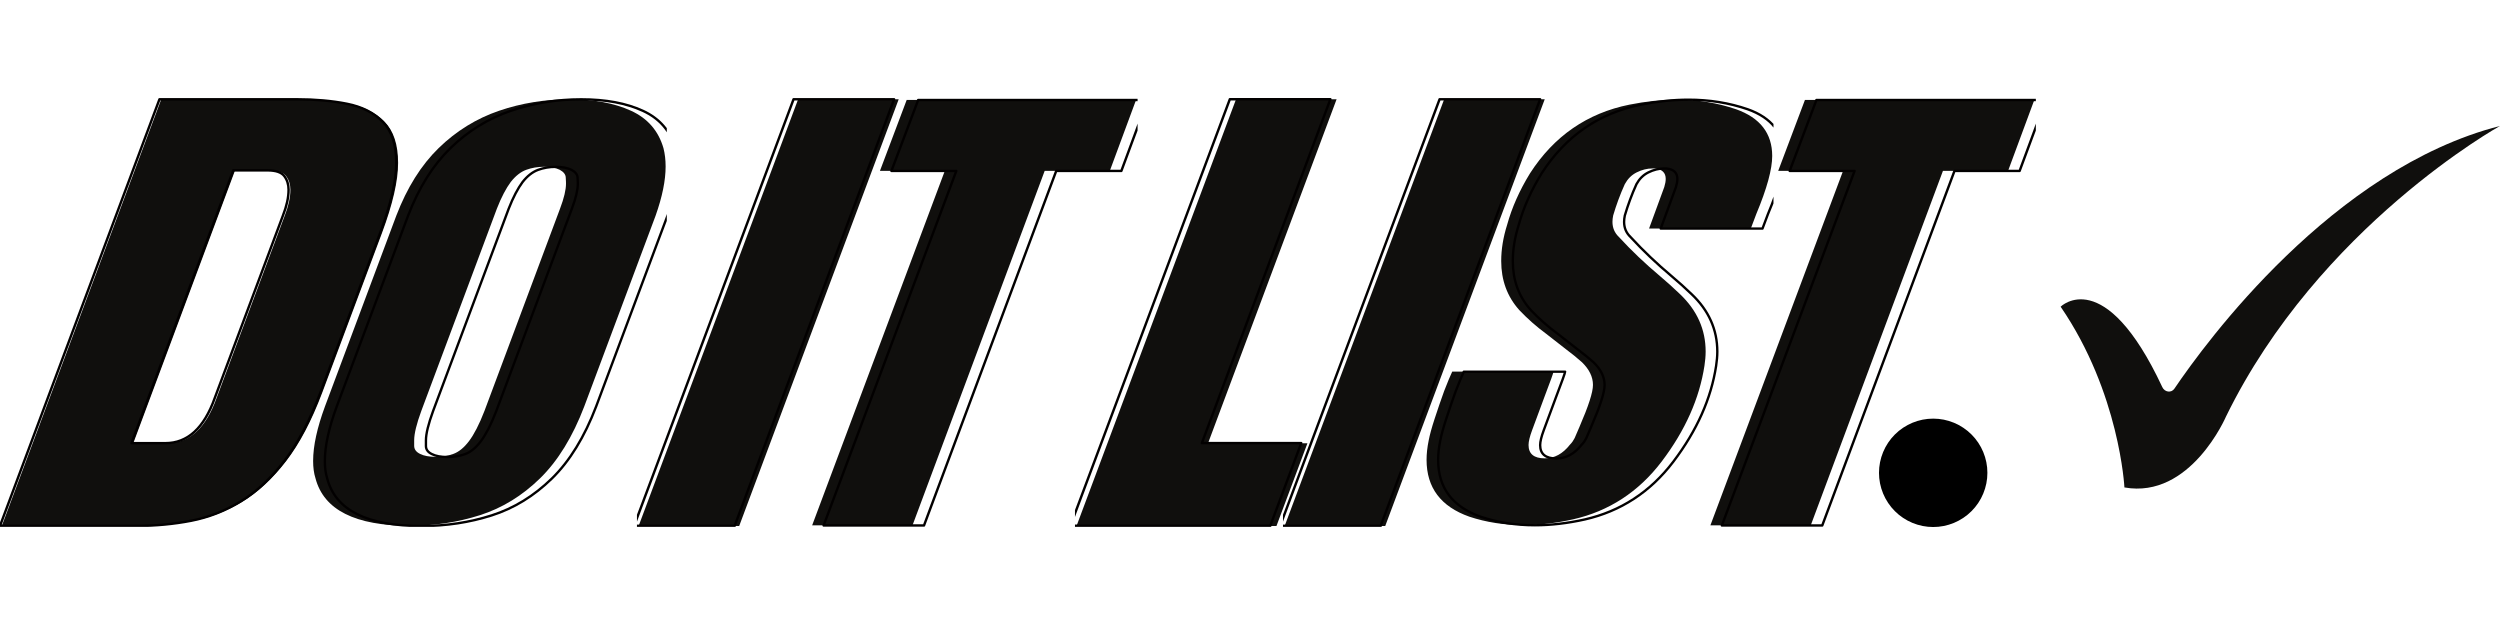 <svg xmlns="http://www.w3.org/2000/svg" xmlns:xlink="http://www.w3.org/1999/xlink" width="1584" zoomAndPan="magnify" viewBox="0 0 1188 297" height="396" preserveAspectRatio="xMidYMid meet" version="1.0"><defs><clipPath id="34bf5e226c"><path d="M 0 47 L 189.965 47 L 189.965 250 L 0 250 Z M 0 47 " clip-rule="nonzero"/></clipPath><clipPath id="7e01a3a3ab"><path d="M 0 46.57 L 189.965 46.57 L 189.965 250.363 L 0 250.363 Z M 0 46.57 " clip-rule="nonzero"/></clipPath><clipPath id="8a77dc0c8a"><path d="M 148.16 47 L 316.863 47 L 316.863 250 L 148.16 250 Z M 148.16 47 " clip-rule="nonzero"/></clipPath><clipPath id="2284614428"><path d="M 148.16 46.57 L 316.863 46.57 L 316.863 250.363 L 148.16 250.363 Z M 148.16 46.57 " clip-rule="nonzero"/></clipPath><clipPath id="2972f54525"><path d="M 303 47 L 427.824 47 L 427.824 250 L 303 250 Z M 303 47 " clip-rule="nonzero"/></clipPath><clipPath id="c3612b6fb2"><path d="M 302.68 46.57 L 427.824 46.57 L 427.824 250.363 L 302.68 250.363 Z M 302.68 46.57 " clip-rule="nonzero"/></clipPath><clipPath id="72ad8f2a5a"><path d="M 385.355 47 L 540 47 L 540 250 L 385.355 250 Z M 385.355 47 " clip-rule="nonzero"/></clipPath><clipPath id="83601b487c"><path d="M 385.355 46.57 L 540.578 46.57 L 540.578 250.363 L 385.355 250.363 Z M 385.355 46.57 " clip-rule="nonzero"/></clipPath><clipPath id="988679bd02"><path d="M 511 47 L 635.973 47 L 635.973 250 L 511 250 Z M 511 47 " clip-rule="nonzero"/></clipPath><clipPath id="59f9cb23e5"><path d="M 510.828 46.57 L 635.973 46.57 L 635.973 250.363 L 510.828 250.363 Z M 510.828 46.57 " clip-rule="nonzero"/></clipPath><clipPath id="366d28769f"><path d="M 610 47 L 734.82 47 L 734.82 250 L 610 250 Z M 610 47 " clip-rule="nonzero"/></clipPath><clipPath id="426d4d5a4f"><path d="M 609.676 46.57 L 734.82 46.57 L 734.82 250.363 L 609.676 250.363 Z M 609.676 46.57 " clip-rule="nonzero"/></clipPath><clipPath id="12c5827428"><path d="M 677.336 47 L 842.758 47 L 842.758 250 L 677.336 250 Z M 677.336 47 " clip-rule="nonzero"/></clipPath><clipPath id="f7c8a47719"><path d="M 677.336 46.57 L 842.758 46.57 L 842.758 250.363 L 677.336 250.363 Z M 677.336 46.57 " clip-rule="nonzero"/></clipPath><clipPath id="9b28414cf1"><path d="M 812.211 47 L 967 47 L 967 250 L 812.211 250 Z M 812.211 47 " clip-rule="nonzero"/></clipPath><clipPath id="3f52612bba"><path d="M 812.211 46.57 L 967.43 46.57 L 967.43 250.363 L 812.211 250.363 Z M 812.211 46.57 " clip-rule="nonzero"/></clipPath><clipPath id="4af1d531e1"><path d="M 979.227 59.77 L 1188 59.77 L 1188 233 L 979.227 233 Z M 979.227 59.77 " clip-rule="nonzero"/></clipPath><clipPath id="72792c8bf9"><path d="M 892.898 198.93 L 944.406 198.93 L 944.406 250.438 L 892.898 250.438 Z M 892.898 198.93 " clip-rule="nonzero"/></clipPath></defs><g clip-path="url(#34bf5e226c)"><path fill="#100f0d" d="M 66.02 249.941 L 0.84 249.941 L 76.629 47.184 L 141.805 47.184 C 150.574 47.184 158.543 47.891 165.703 49.305 C 172.871 50.719 178.57 53.594 182.809 57.93 C 187.051 62.266 189.18 68.77 189.18 77.441 C 189.18 85.926 186.633 97 181.535 110.668 L 153.121 186.598 C 148.117 199.887 142.422 210.703 136.016 219.047 C 129.598 227.391 122.672 233.824 115.223 238.348 C 107.777 242.871 99.91 245.934 91.617 247.539 C 83.324 249.141 74.789 249.941 66.02 249.941 Z M 79.453 210.633 C 90.008 210.633 97.836 203.469 102.922 189.145 L 135.309 102.469 C 137.094 97.941 137.996 93.844 137.996 90.168 C 137.996 87.621 137.312 85.453 135.945 83.664 C 134.578 81.871 131.914 80.977 127.953 80.977 L 111.691 80.977 L 63.332 210.633 Z M 79.453 210.633 " fill-opacity="1" fill-rule="nonzero"/></g><g clip-path="url(#7e01a3a3ab)"><path stroke-linecap="butt" transform="matrix(1.158, 0, 0, 1.158, -3261.869, 27.358)" fill="none" stroke-linejoin="round" d="M 2873.09 192.165 L 2816.818 192.165 L 2882.25 17.116 L 2938.519 17.116 C 2946.09 17.116 2952.969 17.727 2959.151 18.947 C 2965.339 20.168 2970.26 22.65 2973.919 26.394 C 2977.581 30.137 2979.419 35.752 2979.419 43.239 C 2979.419 50.564 2977.22 60.125 2972.819 71.925 L 2948.289 137.478 C 2943.968 148.951 2939.051 158.289 2933.521 165.492 C 2927.98 172.696 2922.001 178.25 2915.569 182.155 C 2909.142 186.061 2902.35 188.705 2895.19 190.091 C 2888.03 191.473 2880.662 192.165 2873.09 192.165 Z M 2884.688 158.228 C 2893.8 158.228 2900.559 152.043 2904.95 139.676 L 2932.91 64.846 C 2934.452 60.937 2935.231 57.4 2935.231 54.226 C 2935.231 52.027 2934.64 50.156 2933.46 48.611 C 2932.28 47.063 2929.98 46.291 2926.56 46.291 L 2912.521 46.291 L 2870.77 158.228 Z M 2884.688 158.228 " stroke="#020000" stroke-width="1" stroke-opacity="1" stroke-miterlimit="2"/></g><g clip-path="url(#8a77dc0c8a)"><path fill="#100f0d" d="M 194.777 249.855 C 168.844 249.855 153.895 242.344 149.93 227.32 C 149.137 224.832 148.797 222.066 148.797 219.027 C 148.797 211.836 150.723 203.172 154.461 193.035 L 188.324 102.48 C 193.418 89.207 200.102 78.492 208.48 70.336 C 216.863 62.18 226.492 56.281 237.137 52.641 C 247.781 49 258.992 47.18 270.547 47.18 C 282.211 47.18 291.953 49 299.879 52.641 C 307.809 56.281 312.902 62.203 315.281 70.406 C 315.961 73.078 316.301 75.98 316.301 79.113 C 316.301 85.75 314.715 93.539 311.543 102.48 L 277.68 193.035 C 272.133 207.598 265.109 219.027 256.617 227.32 C 248.121 235.617 238.609 241.445 228.074 244.809 C 217.543 248.172 206.445 249.855 194.777 249.855 Z M 207.012 217.09 C 210.066 217.09 212.898 216.629 215.391 215.707 C 217.996 214.785 220.488 212.758 222.867 209.625 C 225.242 206.492 227.734 201.699 230.227 195.246 L 266.129 99.16 C 268.055 94.094 268.961 90.129 268.961 87.273 C 268.961 86.996 268.961 86.074 268.848 84.508 C 268.848 82.941 267.828 81.672 266.016 80.703 C 264.09 79.738 261.598 79.254 258.543 79.254 C 255.484 79.254 252.652 79.738 250.047 80.703 C 247.441 81.672 244.949 83.609 242.688 86.512 C 240.535 89.414 238.27 93.633 236.117 99.16 L 200.215 195.246 C 197.949 201.422 196.816 206.078 196.816 209.211 L 196.816 211.836 C 196.816 213.496 197.723 214.785 199.648 215.707 C 201.461 216.629 203.953 217.09 207.012 217.09 Z M 207.012 217.09 " fill-opacity="1" fill-rule="nonzero"/></g><g clip-path="url(#2284614428)"><path stroke-linecap="butt" transform="matrix(1.133, 0, 0, 1.133, -14052.66, -6.636)" fill="none" stroke-linejoin="round" d="M 12579.899 226.471 C 12557.001 226.471 12543.801 219.839 12540.3 206.574 C 12539.6 204.377 12539.3 201.935 12539.3 199.251 C 12539.3 192.902 12541.001 185.252 12544.301 176.301 L 12574.201 96.345 C 12578.699 84.625 12584.6 75.165 12591.998 67.963 C 12599.4 60.761 12607.902 55.553 12617.301 52.339 C 12626.699 49.124 12636.598 47.517 12646.8 47.517 C 12657.099 47.517 12665.701 49.124 12672.699 52.339 C 12679.701 55.553 12684.199 60.782 12686.299 68.025 C 12686.899 70.384 12687.199 72.947 12687.199 75.713 C 12687.199 81.573 12685.799 88.45 12682.998 96.345 L 12653.098 176.301 C 12648.201 189.159 12641.999 199.251 12634.501 206.574 C 12626.999 213.899 12618.601 219.045 12609.299 222.015 C 12600 224.985 12590.201 226.471 12579.899 226.471 Z M 12590.702 197.541 C 12593.399 197.541 12595.899 197.134 12598.1 196.32 C 12600.4 195.506 12602.601 193.716 12604.701 190.949 C 12606.798 188.183 12608.999 183.951 12611.199 178.253 L 12642.9 93.413 C 12644.6 88.94 12645.4 85.439 12645.4 82.918 C 12645.4 82.673 12645.4 81.859 12645.3 80.476 C 12645.3 79.093 12644.4 77.972 12642.8 77.117 C 12641.099 76.265 12638.899 75.837 12636.202 75.837 C 12633.501 75.837 12631 76.265 12628.7 77.117 C 12626.399 77.972 12624.199 79.683 12622.202 82.245 C 12620.301 84.808 12618.301 88.533 12616.4 93.413 L 12584.7 178.253 C 12582.7 183.706 12581.7 187.818 12581.7 190.584 L 12581.7 192.902 C 12581.7 194.367 12582.5 195.506 12584.2 196.32 C 12585.8 197.134 12588.001 197.541 12590.702 197.541 Z M 12590.702 197.541 " stroke="#020000" stroke-width="1" stroke-opacity="1" stroke-miterlimit="2"/></g><g clip-path="url(#2972f54525)"><path fill="#100f0d" d="M 351.27 249.941 L 303.477 249.941 L 379.266 47.184 L 427.055 47.184 Z M 351.27 249.941 " fill-opacity="1" fill-rule="nonzero"/></g><g clip-path="url(#c3612b6fb2)"><path stroke-linecap="butt" transform="matrix(1.158, 0, 0, 1.158, -8136.977, 2.375)" fill="none" stroke-linejoin="round" d="M 7328.221 213.734 L 7286.959 213.734 L 7352.391 38.685 L 7393.649 38.685 Z M 7328.221 213.734 " stroke="#020000" stroke-width="1" stroke-opacity="1" stroke-miterlimit="2"/></g><g clip-path="url(#72ad8f2a5a)"><path fill="#100f0d" d="M 433.621 249.625 L 385.938 249.625 L 448.98 81.188 L 418.152 81.188 L 430.855 47.5 L 539.852 47.5 L 527.383 81.188 L 496.438 81.188 Z M 433.621 249.625 " fill-opacity="1" fill-rule="nonzero"/></g><g clip-path="url(#83601b487c)"><path stroke-linecap="butt" transform="matrix(1.155, 0, 0, 1.155, -19137.82, -46.979)" fill="none" stroke-linejoin="round" d="M 16949.698 256.872 L 16908.402 256.872 L 16962.999 110.998 L 16936.301 110.998 L 16947.302 81.823 L 17041.698 81.823 L 17030.899 110.998 L 17004.099 110.998 Z M 16949.698 256.872 " stroke="#020000" stroke-width="1" stroke-opacity="1" stroke-miterlimit="2"/></g><g clip-path="url(#988679bd02)"><path fill="#100f0d" d="M 606.582 249.941 L 511.566 249.941 L 587.355 47.184 L 635.145 47.184 L 574.059 210.633 L 621.293 210.633 Z M 606.582 249.941 " fill-opacity="1" fill-rule="nonzero"/></g><g clip-path="url(#59f9cb23e5)"><path stroke-linecap="butt" transform="matrix(1.158, 0, 0, 1.158, -10920.613, -94.435)" fill="none" stroke-linejoin="round" d="M 9951.859 297.313 L 9869.828 297.313 L 9935.26 122.264 L 9976.518 122.264 L 9923.78 263.376 L 9964.559 263.376 Z M 9951.859 297.313 " stroke="#020000" stroke-width="1" stroke-opacity="1" stroke-miterlimit="2"/></g><g clip-path="url(#366d28769f)"><path fill="#100f0d" d="M 658.266 249.941 L 610.473 249.941 L 686.262 47.184 L 734.051 47.184 Z M 658.266 249.941 " fill-opacity="1" fill-rule="nonzero"/></g><g clip-path="url(#426d4d5a4f)"><path stroke-linecap="butt" transform="matrix(1.158, 0, 0, 1.158, -7829.981, 2.375)" fill="none" stroke-linejoin="round" d="M 7328.221 213.734 L 7286.959 213.734 L 7352.391 38.685 L 7393.649 38.685 Z M 7328.221 213.734 " stroke="#020000" stroke-width="1" stroke-opacity="1" stroke-miterlimit="2"/></g><g clip-path="url(#12c5827428)"><path fill="#100f0d" d="M 723.879 249.527 C 714.73 249.527 706.258 248.191 698.238 245.527 C 684.68 240.746 677.902 231.738 677.902 218.5 C 677.902 215.648 678.242 212.57 678.918 209.262 C 679.371 206.871 680.273 203.445 681.742 198.988 C 683.211 194.527 684.68 190.137 686.262 185.816 C 687.957 181.496 689.199 178.418 690.102 176.578 L 738.227 176.578 C 738.227 177.129 736.758 181.129 733.934 188.574 L 728.059 204.434 C 726.93 207.469 726.363 209.812 726.363 211.465 C 726.363 215.695 728.965 217.809 734.047 217.809 C 738.68 217.809 742.633 215.648 746.02 211.328 C 747.039 210.316 747.715 209.262 748.281 208.156 L 750.652 202.641 C 754.832 192.988 756.977 186.414 756.977 182.922 C 756.977 179.062 755.172 175.477 751.781 172.164 C 749.41 170.051 746.926 168.027 744.324 166.098 L 734.613 158.516 C 729.98 155.113 725.801 151.391 721.961 147.344 C 716.195 140.91 713.375 133.141 713.375 124.039 C 713.375 118.617 714.277 112.871 716.195 106.801 C 718.457 98.621 722.07 90.484 727.043 82.395 C 738.453 64.652 754.266 53.758 774.375 49.715 C 782.168 48.148 789.625 47.367 796.855 47.367 C 806.797 47.367 816.172 48.887 824.984 51.918 C 836.395 55.965 842.152 63.363 842.152 74.121 C 842.152 80.371 839.668 89.566 834.586 101.699 L 831.988 108.594 L 783.637 108.594 L 790.867 88.875 C 791.32 87.402 791.547 86.117 791.547 85.016 C 791.547 82.074 789.852 80.418 786.348 80.051 L 785.219 80.051 C 782.734 80.051 780.25 80.672 777.762 81.91 C 775.277 83.152 773.473 85.016 772.113 87.496 C 769.855 92.461 768.051 97.426 766.582 102.391 C 766.355 103.492 766.242 104.504 766.242 105.422 C 766.242 108.273 767.258 110.664 769.289 112.594 C 775.277 119.121 781.832 125.328 788.836 131.211 C 792.109 133.969 795.273 136.816 798.324 139.758 C 806.457 147.48 810.523 156.582 810.523 167.062 C 810.523 169.27 810.297 171.523 809.957 173.82 C 807.586 189.266 800.922 204.434 789.625 219.328 C 778.668 233.762 764.547 242.906 747.602 246.77 C 739.355 248.605 731.449 249.527 723.879 249.527 Z M 723.879 249.527 " fill-opacity="1" fill-rule="nonzero"/></g><g clip-path="url(#f7c8a47719)"><path stroke-linecap="butt" transform="matrix(1.13, 0, 0, 1.13, -17368.572, 18.057)" fill="none" stroke-linejoin="round" d="M 16015.9 204.904 C 16007.801 204.904 16000.301 203.721 15993.202 201.363 C 15981.2 197.13 15975.2 189.156 15975.2 177.437 C 15975.2 174.913 15975.501 172.188 15976.099 169.259 C 15976.5 167.143 15977.299 164.111 15978.599 160.165 C 15979.899 156.216 15981.2 152.329 15982.6 148.505 C 15984.101 144.681 15985.2 141.956 15985.999 140.327 L 16028.601 140.327 C 16028.601 140.815 16027.3 144.355 16024.8 150.946 L 16019.6 164.985 C 16018.6 167.672 16018.099 169.747 16018.099 171.21 C 16018.099 174.955 16020.402 176.825 16024.901 176.825 C 16029.002 176.825 16032.501 174.913 16035.499 171.089 C 16036.402 170.193 16037 169.259 16037.501 168.281 L 16039.6 163.398 C 16043.3 154.854 16045.199 149.034 16045.199 145.943 C 16045.199 142.526 16043.601 139.352 16040.6 136.42 C 16038.501 134.549 16036.301 132.758 16033.998 131.049 L 16025.402 124.338 C 16021.301 121.326 16017.601 118.03 16014.202 114.448 C 16009.098 108.753 16006.601 101.875 16006.601 93.818 C 16006.601 89.018 16007.4 83.932 16009.098 78.558 C 16011.1 71.317 16014.299 64.115 16018.701 56.953 C 16028.801 41.247 16042.799 31.603 16060.6 28.024 C 16067.499 26.638 16074.1 25.946 16080.5 25.946 C 16089.301 25.946 16097.6 27.291 16105.401 29.975 C 16115.501 33.557 16120.598 40.106 16120.598 49.629 C 16120.598 55.162 16118.399 63.302 16113.9 74.042 L 16111.601 80.145 L 16068.799 80.145 L 16075.199 62.69 C 16075.601 61.386 16075.801 60.249 16075.801 59.274 C 16075.801 56.67 16074.3 55.204 16071.199 54.879 L 16070.199 54.879 C 16068 54.879 16065.801 55.428 16063.598 56.524 C 16061.399 57.624 16059.801 59.274 16058.598 61.469 C 16056.599 65.864 16055.002 70.259 16053.702 74.654 C 16053.501 75.629 16053.401 76.525 16053.401 77.338 C 16053.401 79.862 16054.3 81.978 16056.098 83.686 C 16061.399 89.465 16067.201 94.959 16073.401 100.167 C 16076.299 102.608 16079.1 105.129 16081.801 107.733 C 16089 114.569 16092.6 122.626 16092.6 131.904 C 16092.6 133.857 16092.399 135.852 16092.098 137.886 C 16089.999 151.558 16084.1 164.985 16074.1 178.17 C 16064.4 190.947 16051.9 199.042 16036.9 202.462 C 16029.6 204.087 16022.601 204.904 16015.9 204.904 Z M 16015.9 204.904 " stroke="#020000" stroke-width="1" stroke-opacity="1" stroke-miterlimit="2"/></g><g clip-path="url(#9b28414cf1)"><path fill="#100f0d" d="M 860.473 249.625 L 812.785 249.625 L 875.832 81.188 L 845.004 81.188 L 857.703 47.5 L 966.703 47.5 L 954.234 81.188 L 923.289 81.188 Z M 860.473 249.625 " fill-opacity="1" fill-rule="nonzero"/></g><g clip-path="url(#3f52612bba)"><path stroke-linecap="butt" transform="matrix(1.155, 0, 0, 1.155, -18710.969, -46.979)" fill="none" stroke-linejoin="round" d="M 16949.698 256.872 L 16908.398 256.872 L 16963 110.998 L 16936.301 110.998 L 16947.299 81.823 L 17041.698 81.823 L 17030.899 110.998 L 17004.1 110.998 Z M 16949.698 256.872 " stroke="#020000" stroke-width="1" stroke-opacity="1" stroke-miterlimit="2"/></g><g clip-path="url(#4af1d531e1)"><path fill="#100f0d" d="M 979.211 145.738 C 979.211 145.738 1000.02 125.113 1027.543 183.992 C 1028.664 186.387 1031.797 186.867 1033.281 184.68 C 1048.16 162.699 1108.438 80.223 1188.016 59.84 C 1188.016 59.84 1102 107.496 1057.793 197.945 C 1057.793 197.945 1040.953 237.246 1009.523 231.633 C 1009.523 231.633 1007.277 186.719 979.211 145.738 " fill-opacity="1" fill-rule="nonzero"/></g><g clip-path="url(#72792c8bf9)"><path fill="#000000" d="M 944.406 224.684 C 944.406 225.527 944.367 226.367 944.285 227.207 C 944.199 228.047 944.078 228.883 943.914 229.707 C 943.746 230.535 943.543 231.352 943.297 232.16 C 943.055 232.969 942.77 233.762 942.445 234.539 C 942.125 235.32 941.766 236.082 941.367 236.824 C 940.969 237.57 940.535 238.293 940.066 238.992 C 939.598 239.695 939.098 240.371 938.562 241.023 C 938.027 241.676 937.461 242.301 936.863 242.895 C 936.266 243.492 935.645 244.059 934.992 244.594 C 934.34 245.129 933.664 245.629 932.961 246.098 C 932.258 246.566 931.539 247 930.793 247.398 C 930.051 247.797 929.289 248.156 928.508 248.477 C 927.73 248.801 926.938 249.086 926.129 249.328 C 925.32 249.574 924.504 249.781 923.676 249.945 C 922.852 250.109 922.016 250.23 921.176 250.316 C 920.336 250.398 919.496 250.438 918.652 250.438 C 917.809 250.438 916.969 250.398 916.129 250.316 C 915.289 250.23 914.457 250.109 913.629 249.945 C 912.801 249.781 911.984 249.574 911.176 249.328 C 910.367 249.086 909.574 248.801 908.797 248.477 C 908.016 248.156 907.254 247.797 906.512 247.398 C 905.77 247 905.047 246.566 904.344 246.098 C 903.641 245.629 902.965 245.129 902.312 244.594 C 901.66 244.059 901.039 243.492 900.441 242.895 C 899.844 242.301 899.277 241.676 898.742 241.023 C 898.207 240.371 897.707 239.695 897.238 238.992 C 896.77 238.293 896.336 237.57 895.938 236.824 C 895.539 236.082 895.18 235.32 894.859 234.539 C 894.535 233.762 894.25 232.969 894.008 232.16 C 893.762 231.352 893.559 230.535 893.391 229.707 C 893.227 228.883 893.105 228.047 893.02 227.207 C 892.938 226.367 892.898 225.527 892.898 224.684 C 892.898 223.84 892.938 223 893.02 222.16 C 893.105 221.32 893.227 220.488 893.391 219.66 C 893.559 218.832 893.762 218.016 894.008 217.207 C 894.25 216.402 894.535 215.605 894.859 214.828 C 895.18 214.047 895.539 213.285 895.938 212.543 C 896.336 211.801 896.77 211.078 897.238 210.375 C 897.707 209.672 898.207 208.996 898.742 208.344 C 899.277 207.691 899.844 207.07 900.441 206.473 C 901.039 205.875 901.66 205.309 902.312 204.773 C 902.965 204.238 903.641 203.738 904.344 203.27 C 905.047 202.801 905.77 202.367 906.512 201.969 C 907.254 201.574 908.016 201.211 908.797 200.891 C 909.574 200.566 910.367 200.281 911.176 200.039 C 911.984 199.793 912.801 199.59 913.629 199.422 C 914.457 199.258 915.289 199.137 916.129 199.055 C 916.969 198.969 917.809 198.93 918.652 198.93 C 919.496 198.93 920.336 198.969 921.176 199.055 C 922.016 199.137 922.852 199.258 923.676 199.422 C 924.504 199.59 925.32 199.793 926.129 200.039 C 926.938 200.281 927.73 200.566 928.508 200.891 C 929.289 201.211 930.051 201.574 930.793 201.969 C 931.539 202.367 932.258 202.801 932.961 203.27 C 933.664 203.738 934.34 204.238 934.992 204.773 C 935.645 205.309 936.266 205.875 936.863 206.473 C 937.461 207.07 938.027 207.691 938.562 208.344 C 939.098 208.996 939.598 209.672 940.066 210.375 C 940.535 211.078 940.969 211.801 941.367 212.543 C 941.766 213.285 942.125 214.047 942.445 214.828 C 942.77 215.605 943.055 216.402 943.297 217.207 C 943.543 218.016 943.746 218.832 943.914 219.66 C 944.078 220.488 944.199 221.32 944.285 222.16 C 944.367 223 944.406 223.84 944.406 224.684 Z M 944.406 224.684 " fill-opacity="1" fill-rule="nonzero"/></g></svg>